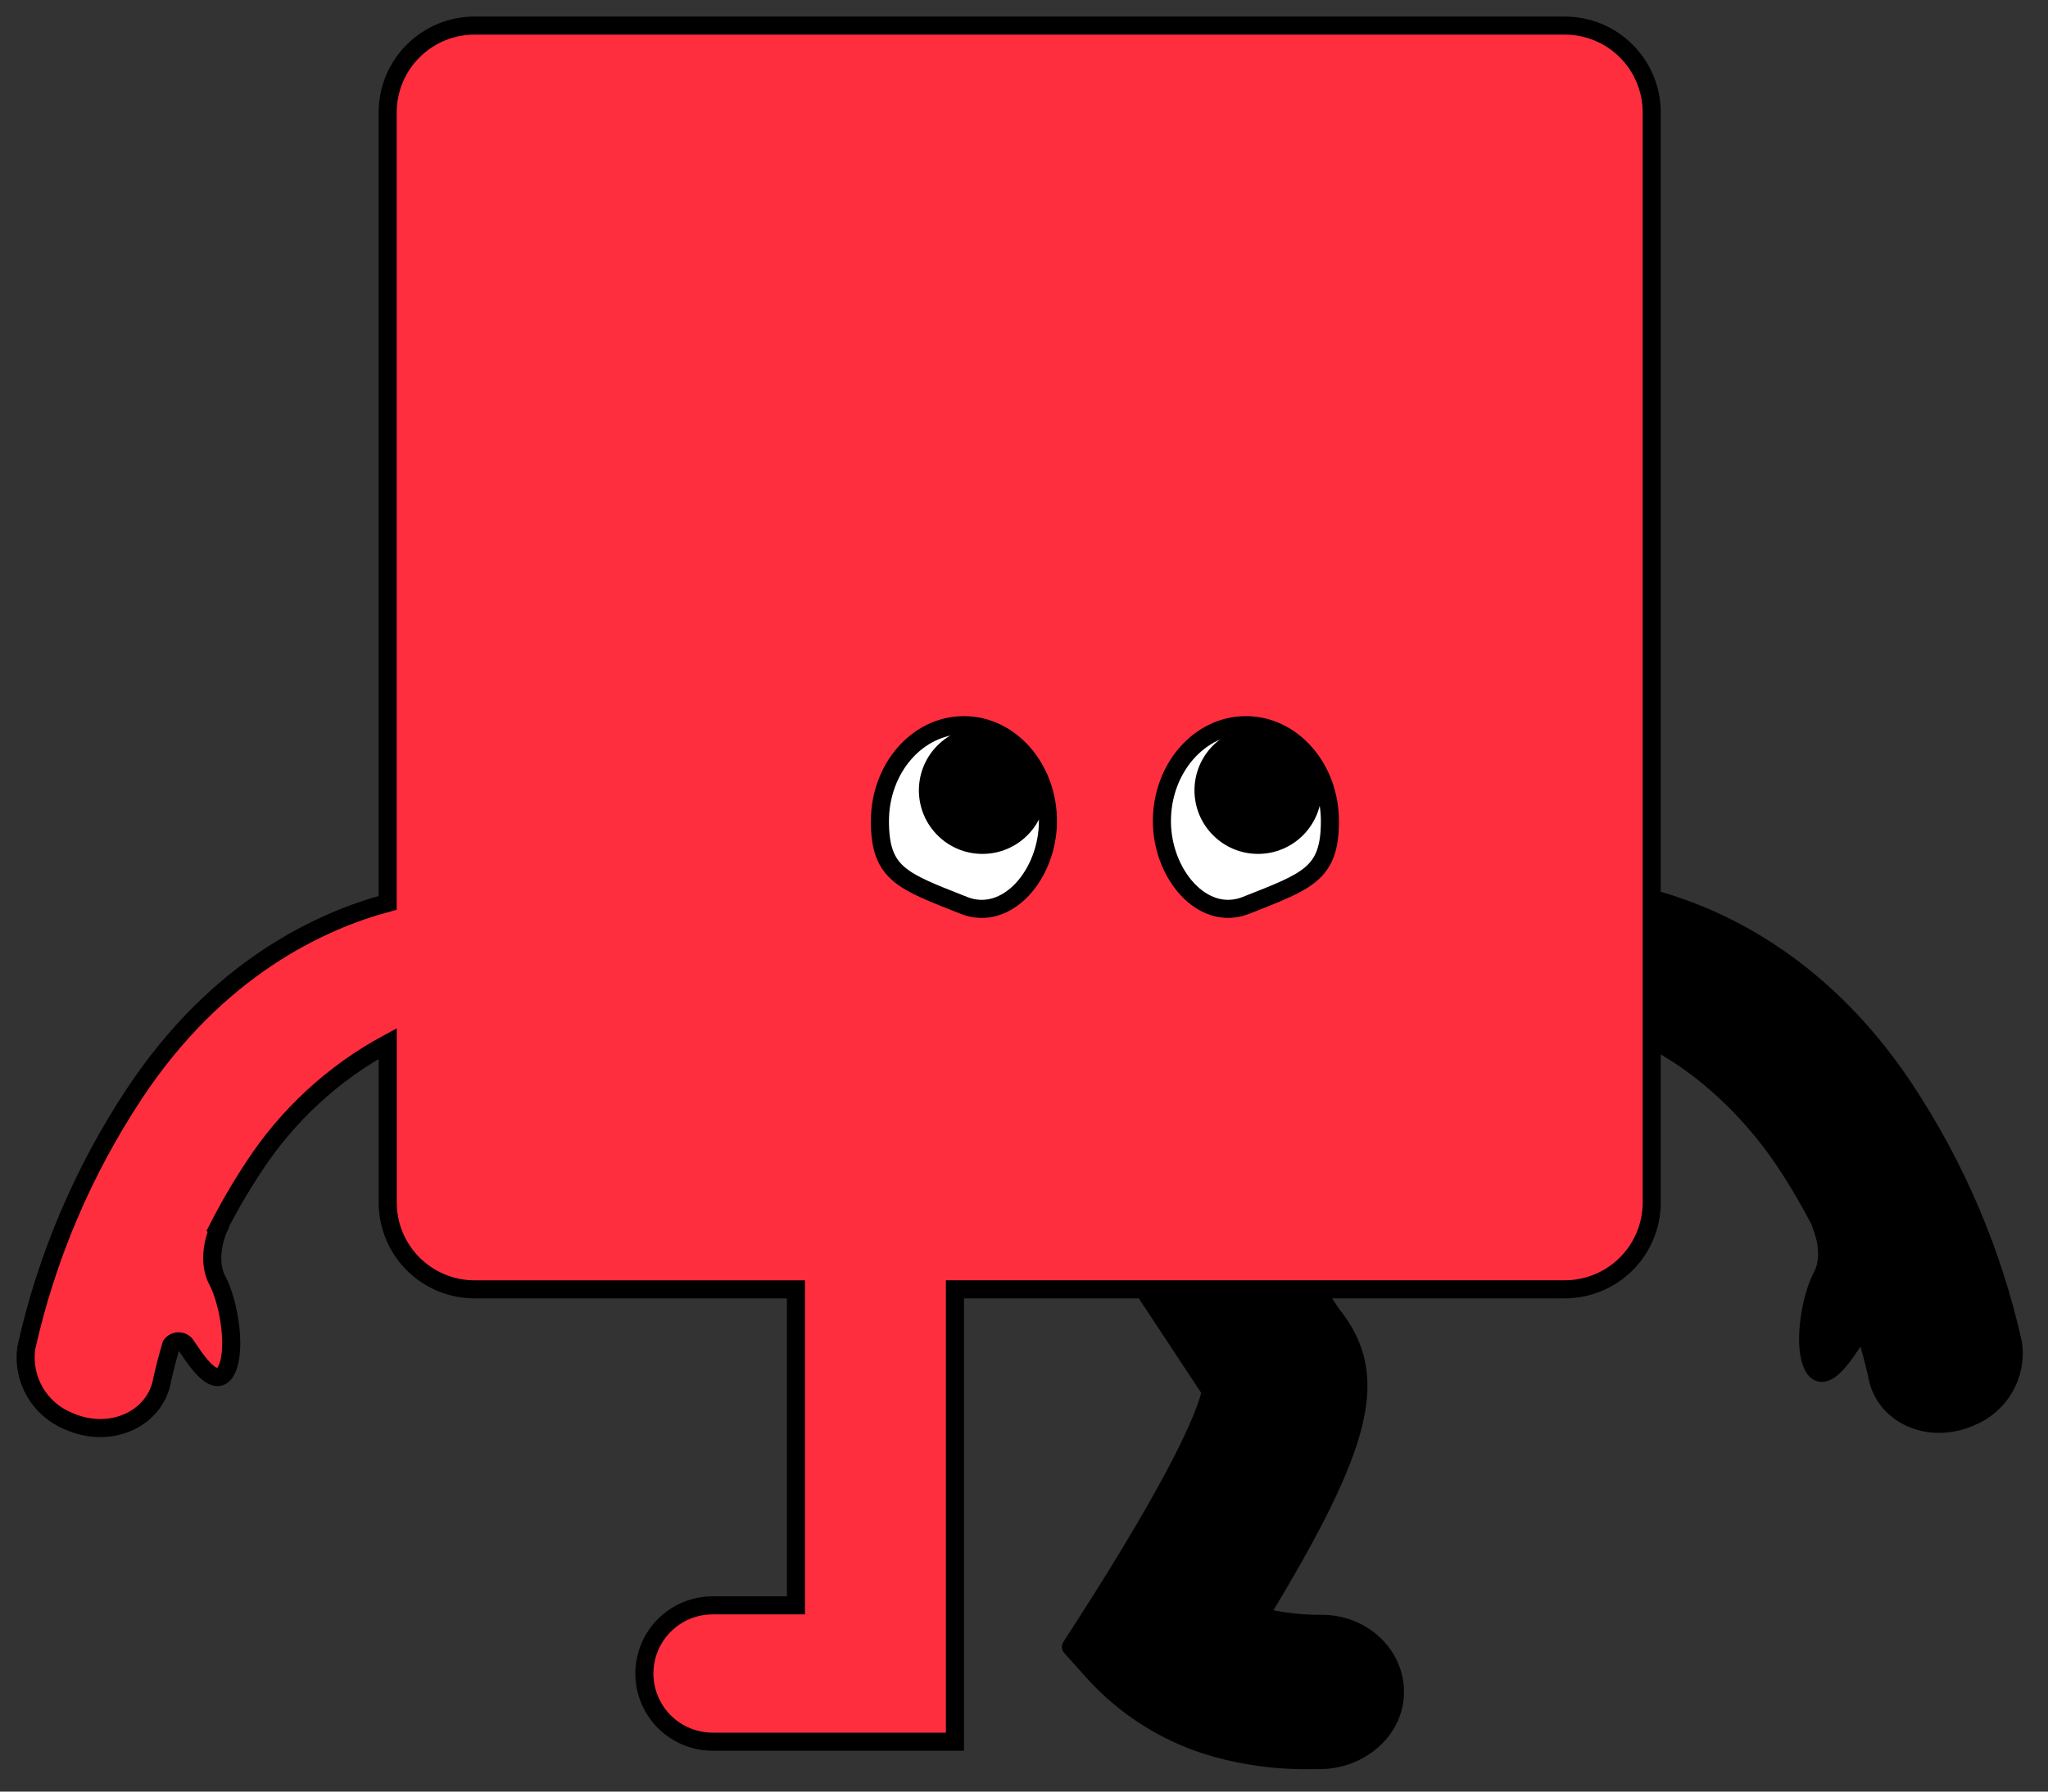<svg width="80" height="70" viewBox="0 0 80 70" fill="none" xmlns="http://www.w3.org/2000/svg">
<rect x="0" y="0" width="80" height="70" fill="#333333" stroke="none"/>
<path d="M59.119 36.965C59.281 36.276 59.685 35.668 60.257 35.252C60.83 34.837 61.532 34.641 62.237 34.7C63.966 34.839 69.949 35.819 74.413 42.567C76.419 45.596 77.851 48.968 78.639 52.515C78.717 53.103 78.599 53.7 78.303 54.214C78.006 54.728 77.548 55.129 77 55.355C76.818 55.438 76.629 55.503 76.435 55.549C74.973 55.899 73.585 55.106 73.334 53.78C73.331 53.766 73.228 53.243 72.977 52.392C72.943 52.343 72.897 52.304 72.843 52.278C72.79 52.251 72.731 52.239 72.671 52.242C72.612 52.245 72.554 52.263 72.503 52.294C72.453 52.325 72.411 52.368 72.381 52.42C72.185 52.687 71.314 54.179 70.855 53.435C70.396 52.69 70.703 50.748 71.173 49.862C71.642 48.976 71.138 47.864 71.138 47.864L71.159 47.846C70.736 47.016 70.268 46.21 69.755 45.433C68.034 42.832 64.909 39.949 61.295 39.657C59.835 39.54 58.86 38.334 59.119 36.965Z" fill="black" stroke="black" stroke-width="0.706" stroke-linecap="round" stroke-linejoin="round"/>
<path d="M51.031 68.773C49.844 68.776 48.662 68.618 47.517 68.302C45.652 67.783 43.975 66.74 42.684 65.297L41.834 64.348L42.918 62.655C46.492 57.006 47.177 54.981 47.302 54.344C47.245 54.269 47.184 54.183 47.121 54.085C46.556 53.21 40.877 44.654 40.821 44.568C40.625 44.271 40.494 43.937 40.434 43.586C40.375 43.236 40.39 42.877 40.477 42.532C40.564 42.188 40.723 41.865 40.942 41.585C41.161 41.305 41.436 41.074 41.749 40.906C42.394 40.533 43.155 40.414 43.883 40.574C44.611 40.734 45.253 41.161 45.681 41.77C45.914 42.12 51.319 50.264 52 51.316L52.041 51.369C53.897 53.717 53.385 56.256 49.187 63.152C49.963 63.348 50.76 63.447 51.561 63.447C53.191 63.407 54.543 64.654 54.489 66.196C54.44 67.618 53.139 68.737 51.612 68.768C51.414 68.772 51.22 68.773 51.031 68.773Z" fill="black" stroke="black" stroke-width="0.706" stroke-linecap="round" stroke-linejoin="round"/>
<path d="M61.131 1H18.532C17.633 1.001 16.772 1.358 16.137 1.994C15.501 2.629 15.144 3.49 15.143 4.389V35.275C12.509 35.983 8.481 37.845 5.249 42.731C3.244 45.761 1.811 49.133 1.024 52.679C0.945 53.267 1.063 53.865 1.36 54.379C1.656 54.892 2.114 55.294 2.663 55.52C2.844 55.602 3.033 55.667 3.227 55.713C4.689 56.064 6.077 55.271 6.329 53.945C6.332 53.93 6.435 53.408 6.685 52.556C6.72 52.508 6.766 52.468 6.819 52.442C6.872 52.416 6.932 52.404 6.991 52.407C7.05 52.409 7.108 52.427 7.159 52.458C7.21 52.489 7.252 52.533 7.281 52.584C7.477 52.851 8.348 54.344 8.807 53.599C9.266 52.854 8.959 50.912 8.49 50.026C8.02 49.14 8.525 48.029 8.525 48.029L8.504 48.01C8.926 47.18 9.395 46.375 9.908 45.597C11.224 43.577 13.024 41.917 15.145 40.77V46.988C15.146 47.886 15.503 48.748 16.139 49.383C16.774 50.018 17.635 50.376 18.534 50.377H31.091V62.724H27.834C27.484 62.724 27.138 62.793 26.815 62.927C26.492 63.06 26.198 63.257 25.951 63.504C25.704 63.751 25.508 64.045 25.374 64.368C25.24 64.691 25.171 65.037 25.171 65.387C25.171 65.737 25.24 66.083 25.374 66.406C25.508 66.729 25.704 67.022 25.951 67.27C26.198 67.517 26.492 67.713 26.815 67.847C27.138 67.981 27.484 68.05 27.834 68.05H37.302V50.375H61.131C62.029 50.374 62.891 50.017 63.526 49.382C64.161 48.746 64.519 47.885 64.52 46.986V4.389C64.519 3.49 64.161 2.629 63.526 1.994C62.891 1.358 62.029 1.001 61.131 1Z" fill="#FF2E3F" stroke="black" stroke-width="0.706" stroke-miterlimit="10"/>
<path d="M34.372 32.084C34.372 30.012 35.841 28.333 37.653 28.333C39.464 28.333 40.935 30.012 40.935 32.084C40.935 34.156 39.338 36.042 37.653 35.375C35.247 34.422 34.372 34.156 34.372 32.084Z" fill="white" stroke="black" stroke-width="0.706" stroke-linecap="round" stroke-linejoin="round"/>
<path d="M38.377 33.363C39.748 33.363 40.86 32.251 40.86 30.88C40.86 29.509 39.748 28.397 38.377 28.397C37.006 28.397 35.894 29.509 35.894 30.88C35.894 32.251 37.006 33.363 38.377 33.363Z" fill="black"/>
<path d="M51.95 32.084C51.95 30.012 50.481 28.333 48.669 28.333C46.858 28.333 45.387 30.012 45.387 32.084C45.387 34.156 46.984 36.042 48.669 35.375C51.075 34.422 51.95 34.156 51.95 32.084Z" fill="white" stroke="black" stroke-width="0.706" stroke-linecap="round" stroke-linejoin="round"/>
<path d="M49.142 33.363C50.513 33.363 51.625 32.251 51.625 30.88C51.625 29.509 50.513 28.397 49.142 28.397C47.771 28.397 46.659 29.509 46.659 30.88C46.659 32.251 47.771 33.363 49.142 33.363Z" fill="black"/>
</svg>
